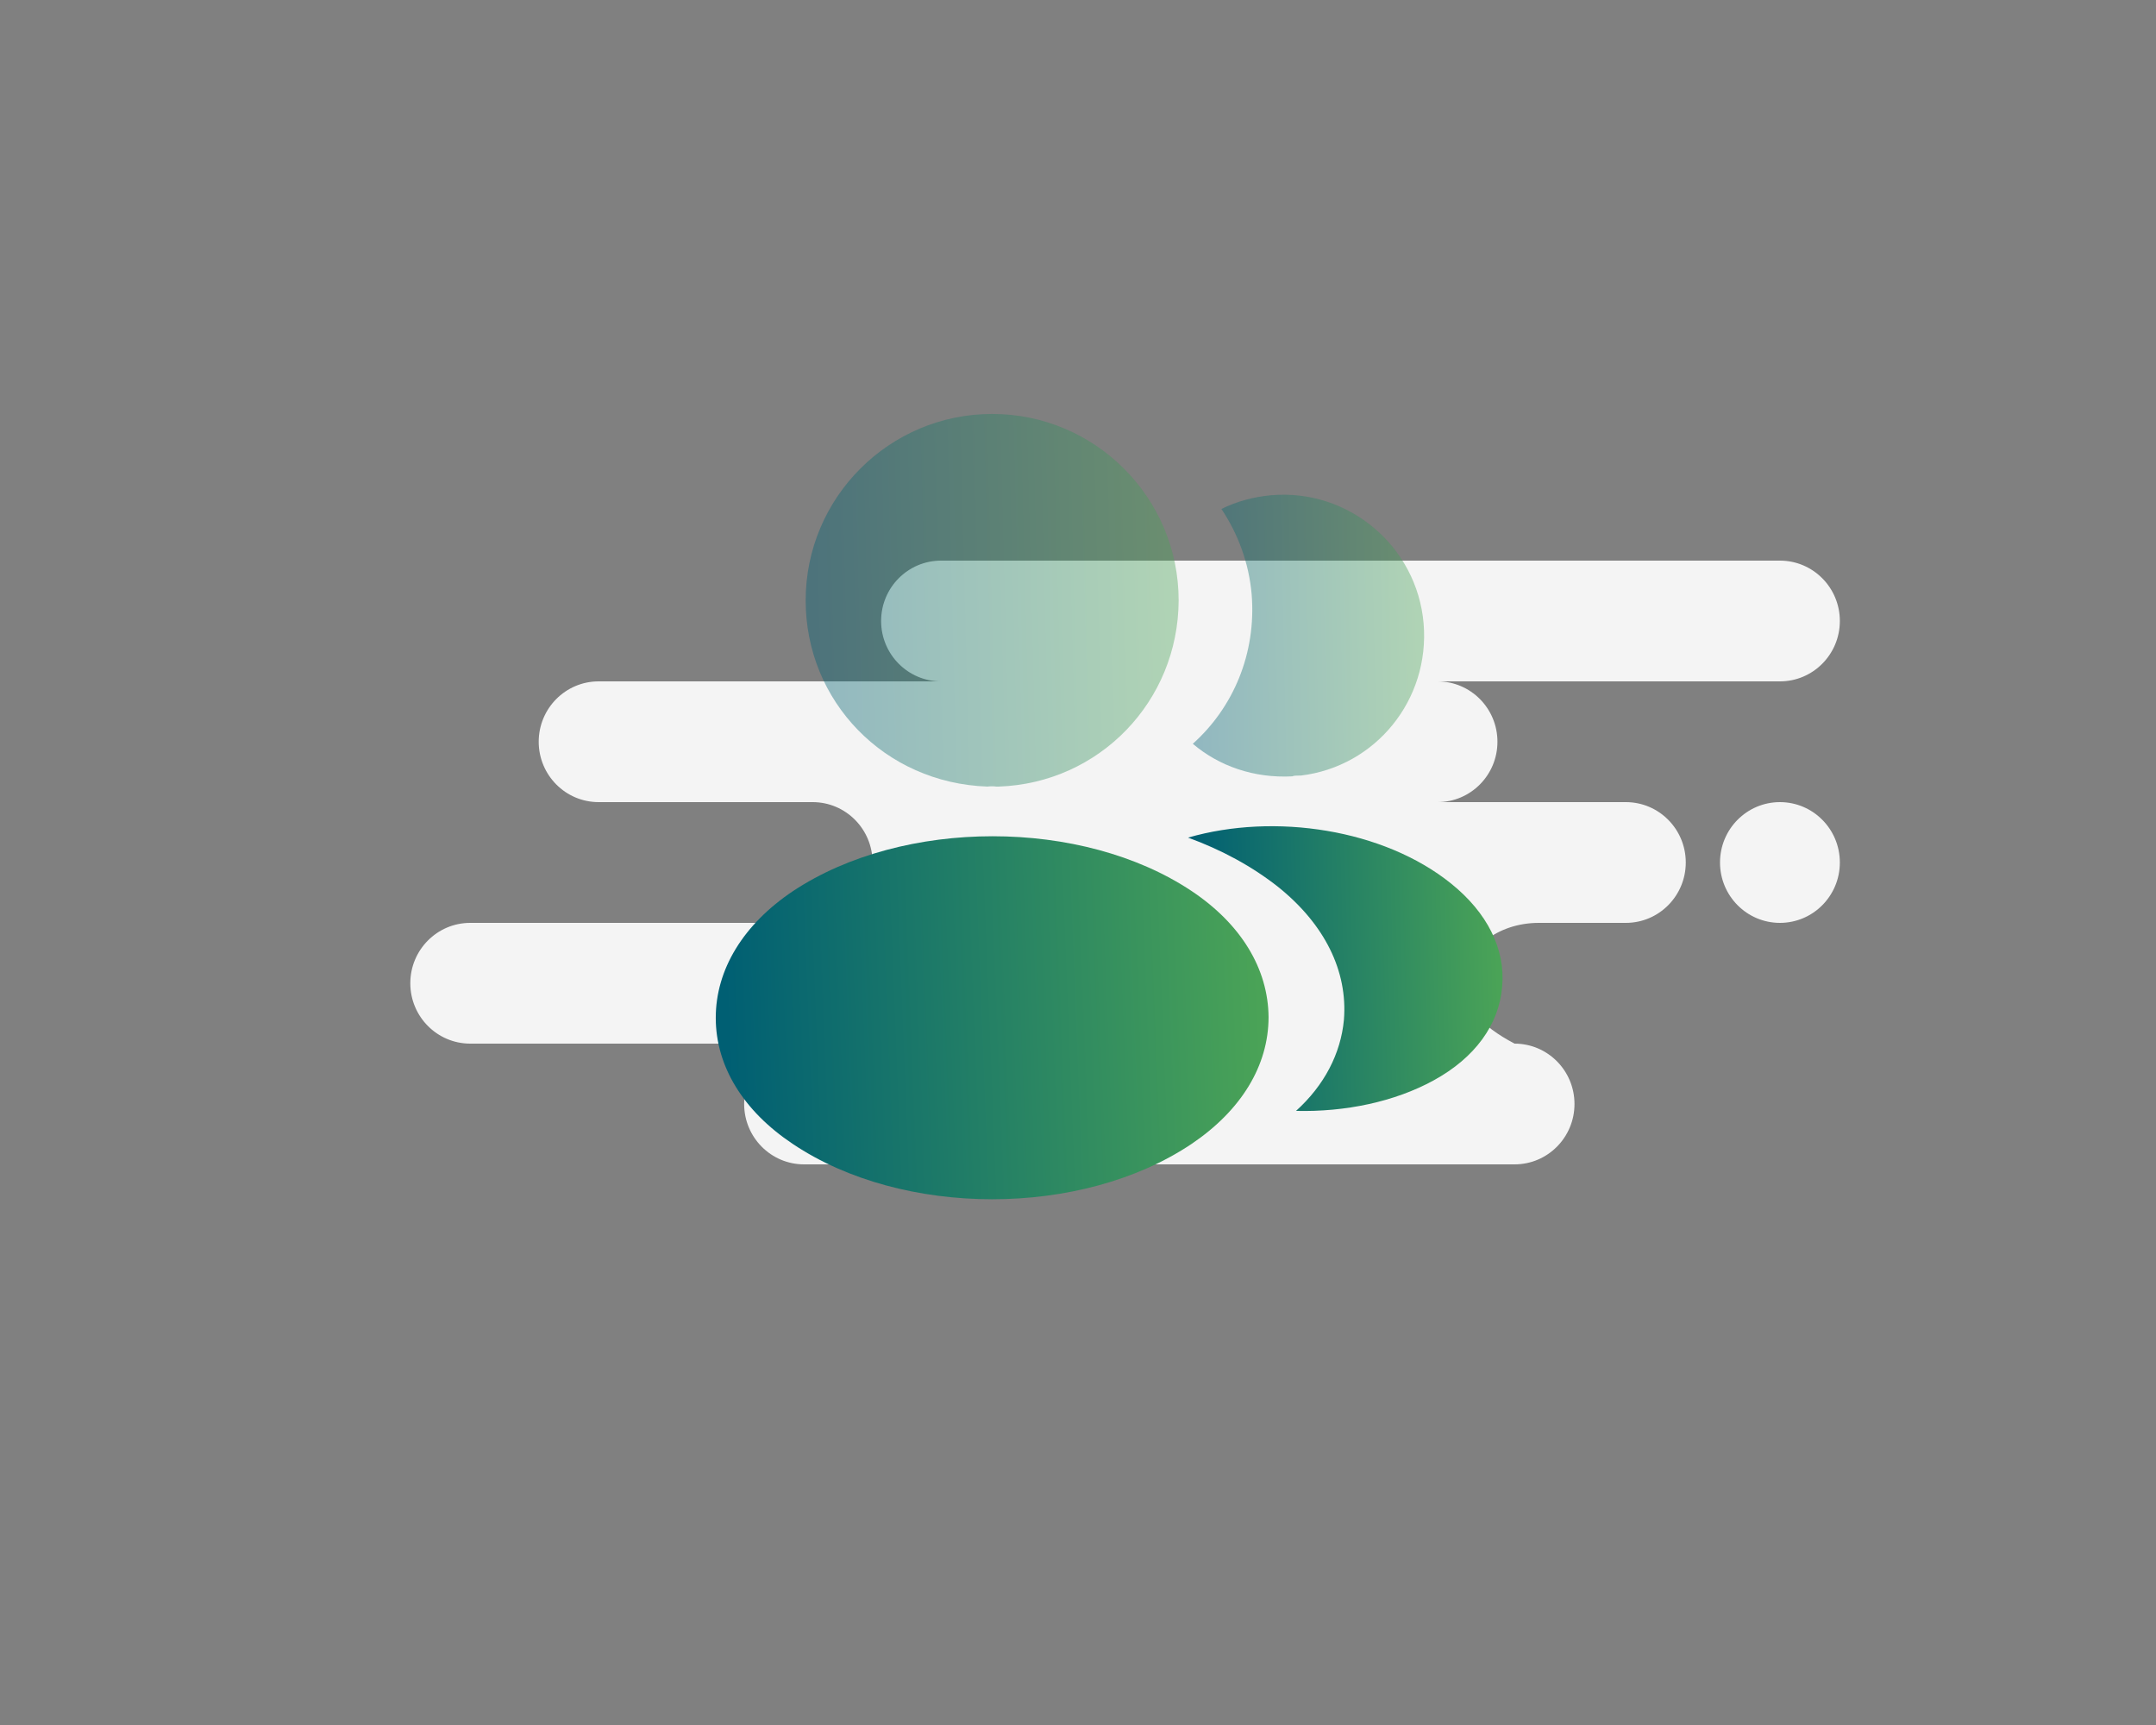 <svg width="135" height="108" viewBox="0 0 135 108" fill="none" xmlns="http://www.w3.org/2000/svg">
<rect x="0" y="0" width="135" height="108" fill="#808080" stroke="none"/>
<path fill-rule="evenodd" clip-rule="evenodd" d="M111.452 35.1C113.525 35.1 115.204 36.792 115.204 38.88C115.204 40.967 113.525 42.66 111.452 42.66H90.012C92.085 42.66 93.764 44.352 93.764 46.44C93.764 48.527 92.085 50.22 90.012 50.22H101.804C103.877 50.22 105.556 51.912 105.556 54C105.556 56.087 103.877 57.78 101.804 57.78H96.351C93.738 57.78 91.62 59.472 91.62 61.56C91.62 62.951 92.692 64.211 94.836 65.34C96.909 65.34 98.588 67.032 98.588 69.12C98.588 71.207 96.909 72.9 94.836 72.9H50.348C48.276 72.9 46.596 71.207 46.596 69.12C46.596 67.032 48.276 65.34 50.348 65.34H29.444C27.372 65.34 25.692 63.647 25.692 61.56C25.692 59.472 27.372 57.78 29.444 57.78H50.884C52.957 57.78 54.636 56.087 54.636 54C54.636 51.912 52.957 50.22 50.884 50.22H37.484C35.412 50.22 33.732 48.527 33.732 46.44C33.732 44.352 35.412 42.66 37.484 42.66H58.924C56.852 42.66 55.172 40.967 55.172 38.88C55.172 36.792 56.852 35.1 58.924 35.1H111.452ZM111.452 50.22C113.525 50.22 115.204 51.912 115.204 54C115.204 56.087 113.525 57.78 111.452 57.78C109.38 57.78 107.7 56.087 107.7 54C107.7 51.912 109.38 50.22 111.452 50.22Z" fill="#F4F4F4"/>
<path opacity="0.4" d="M62.125 25.917C55.684 25.917 50.448 31.153 50.448 37.594C50.448 43.912 55.389 49.025 61.83 49.247C62.027 49.222 62.224 49.222 62.371 49.247C62.42 49.247 62.445 49.247 62.494 49.247C62.519 49.247 62.519 49.247 62.543 49.247C68.837 49.025 73.778 43.912 73.802 37.594C73.802 31.153 68.566 25.917 62.125 25.917Z" fill="url(#paint0_linear_6239_102140)"/>
<path d="M74.613 55.786C67.755 51.213 56.569 51.213 49.661 55.786C46.539 57.875 44.818 60.703 44.818 63.726C44.818 66.75 46.539 69.552 49.637 71.618C53.078 73.928 57.602 75.084 62.125 75.084C66.648 75.084 71.172 73.928 74.613 71.618C77.711 69.528 79.432 66.725 79.432 63.677C79.407 60.653 77.711 57.851 74.613 55.786Z" fill="url(#paint1_linear_6239_102140)"/>
<path opacity="0.4" d="M89.142 39.044C89.536 43.814 86.143 47.993 81.448 48.558C81.423 48.558 81.423 48.558 81.399 48.558H81.325C81.177 48.558 81.03 48.558 80.907 48.607C78.522 48.73 76.335 47.968 74.688 46.567C77.22 44.305 78.67 40.913 78.375 37.225C78.203 35.234 77.515 33.415 76.482 31.866C77.416 31.399 78.498 31.104 79.604 31.006C84.422 30.588 88.725 34.177 89.142 39.044Z" fill="url(#paint2_linear_6239_102140)"/>
<path d="M94.058 61.784C93.862 64.169 92.337 66.234 89.781 67.635C87.322 68.987 84.225 69.626 81.152 69.552C82.922 67.954 83.954 65.963 84.151 63.849C84.397 60.801 82.947 57.875 80.046 55.54C78.399 54.237 76.481 53.205 74.392 52.442C79.825 50.869 86.659 51.926 90.862 55.319C93.124 57.138 94.279 59.424 94.058 61.784Z" fill="url(#paint3_linear_6239_102140)"/>
<defs>
<linearGradient id="paint0_linear_6239_102140" x1="51.134" y1="47.95" x2="84.051" y2="47.097" gradientUnits="userSpaceOnUse">
<stop stop-color="#005F73"/>
<stop offset="1" stop-color="#6CC24A"/>
</linearGradient>
<linearGradient id="paint1_linear_6239_102140" x1="45.834" y1="73.821" x2="94.578" y2="71.898" gradientUnits="userSpaceOnUse">
<stop stop-color="#005F73"/>
<stop offset="1" stop-color="#6CC24A"/>
</linearGradient>
<linearGradient id="paint2_linear_6239_102140" x1="75.113" y1="47.64" x2="95.535" y2="47.206" gradientUnits="userSpaceOnUse">
<stop stop-color="#005F73"/>
<stop offset="1" stop-color="#6CC24A"/>
</linearGradient>
<linearGradient id="paint3_linear_6239_102140" x1="74.97" y1="68.568" x2="102.723" y2="67.774" gradientUnits="userSpaceOnUse">
<stop stop-color="#005F73"/>
<stop offset="1" stop-color="#6CC24A"/>
</linearGradient>
</defs>
</svg>
